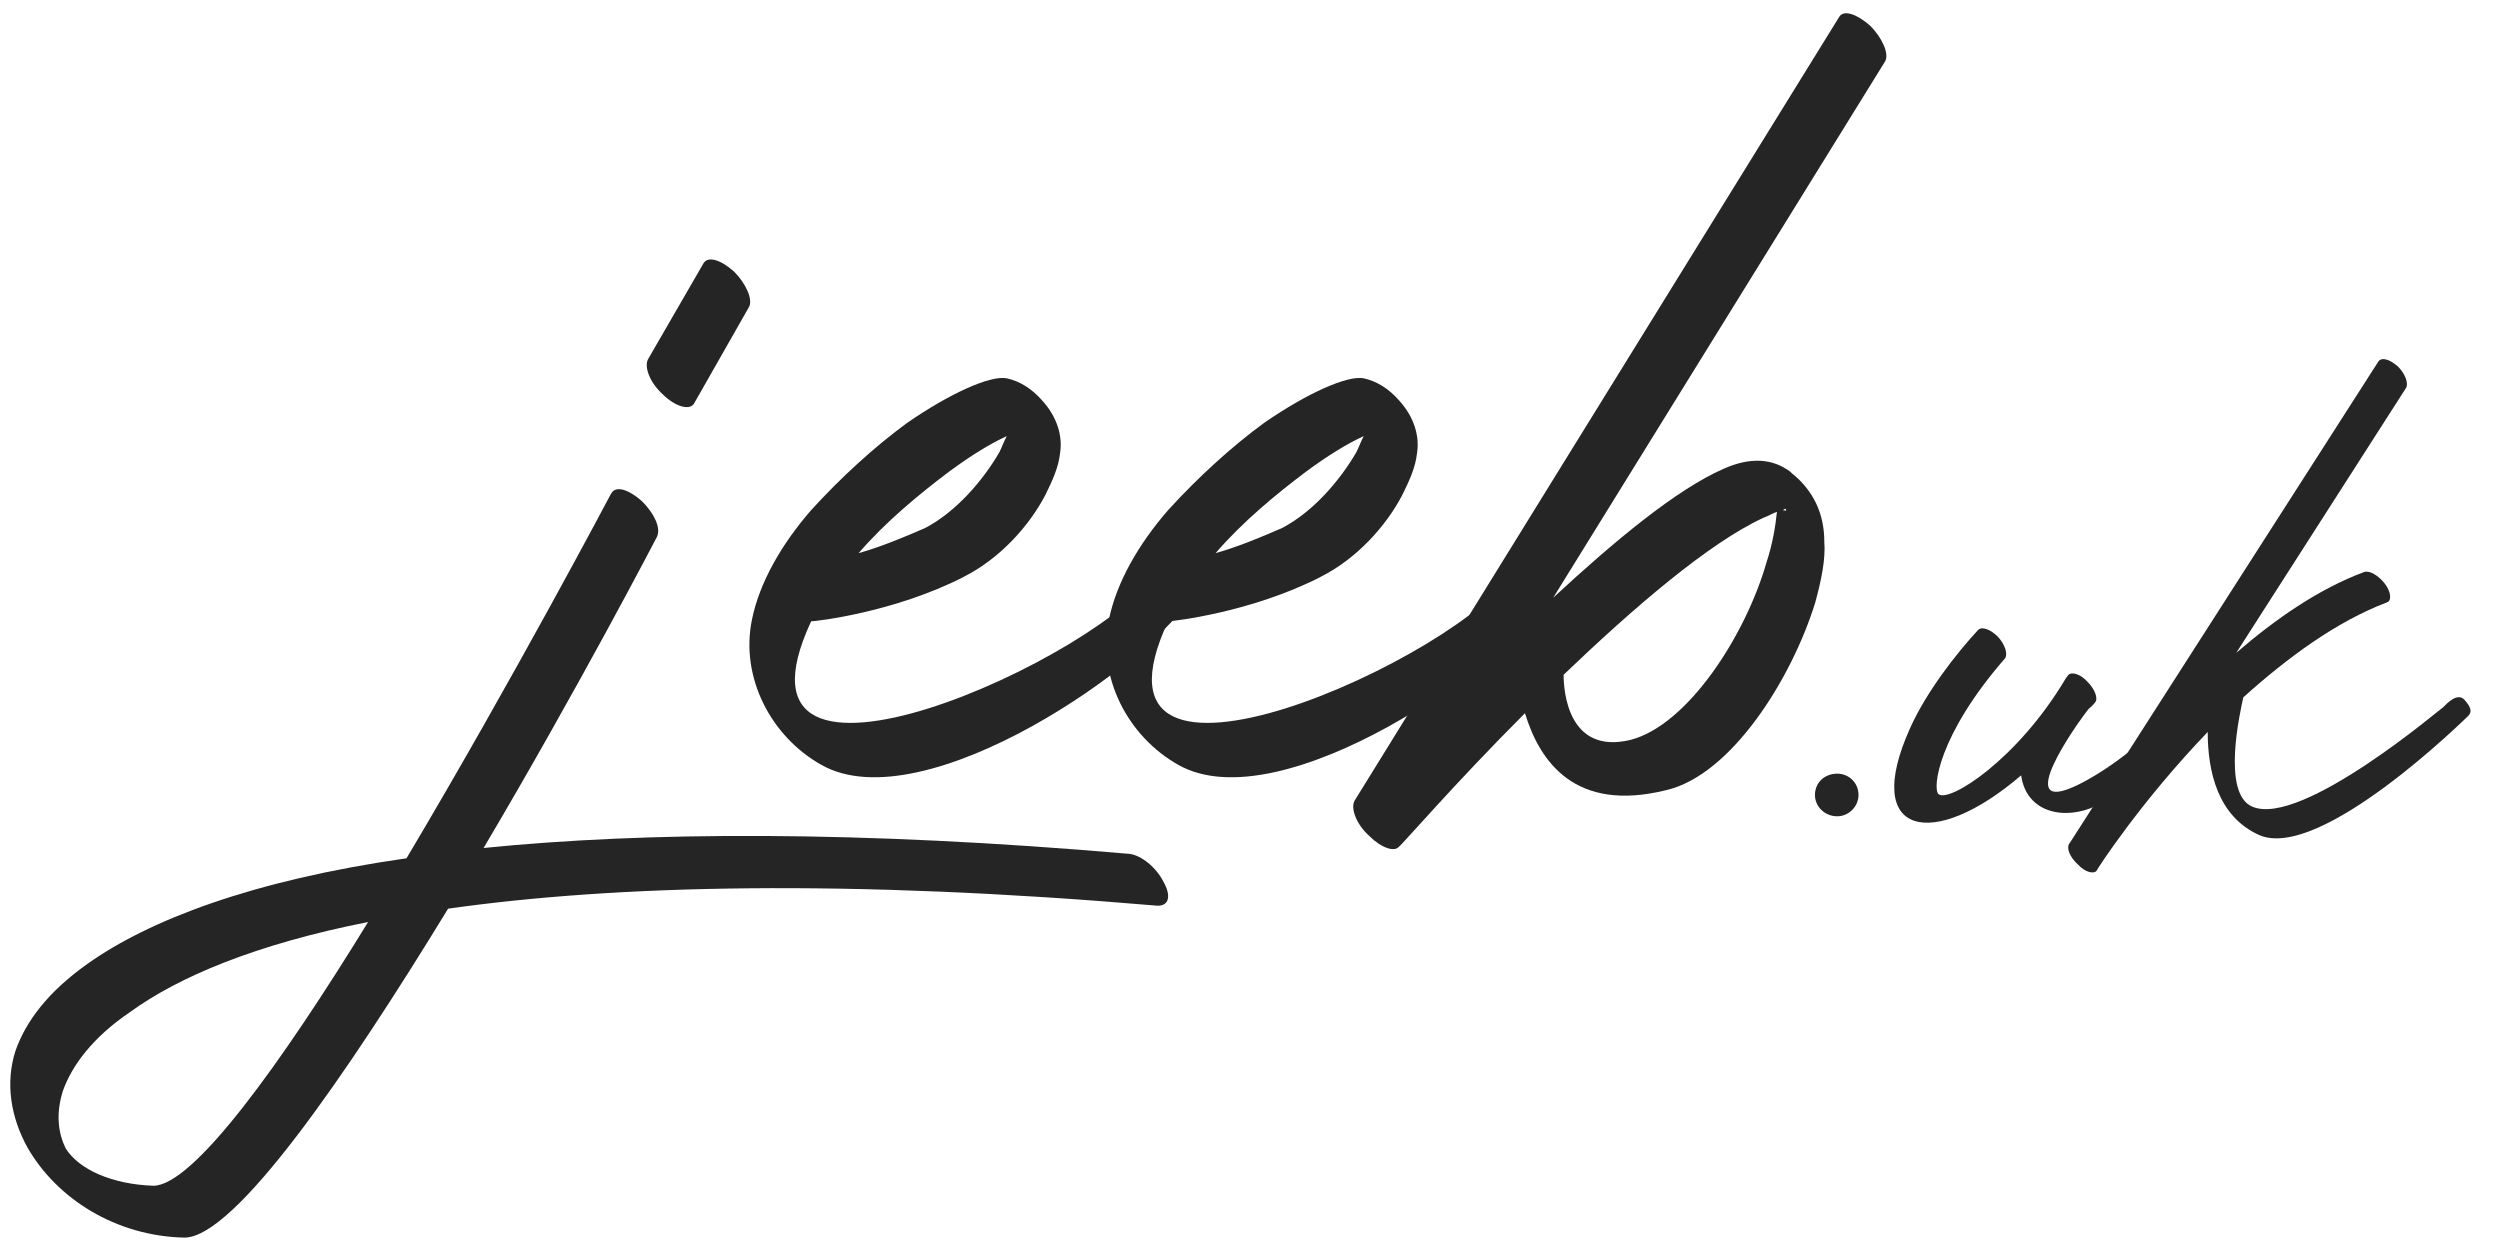 <?xml version="1.0" encoding="UTF-8"?>
<svg width="90" height="45" version="1.1" viewBox="0 0 23.812 11.906" xmlns="http://www.w3.org/2000/svg">
 <g fill="#252525" stroke-width=".265">
  <g aria-label="jeeb">
   <path d="m5.82 4.704c0.042-0.085 0.169-0.042 0.296 0.071 0.113 0.113 0.183 0.254 0.141 0.339 0 0-0.748 1.439-1.651 2.963 1.538-0.155 3.556-0.169 6.152 0.056 0.113 0.014 0.254 0.127 0.325 0.268 0.071 0.127 0.056 0.226-0.056 0.226-2.963-0.254-5.165-0.198-6.759 0.028-0.974 1.595-2.032 3.133-2.512 3.133-0.649-0.014-1.214-0.367-1.496-0.861-0.155-0.282-0.212-0.607-0.113-0.917 0.099-0.282 0.31-0.564 0.691-0.833 0.579-0.409 1.552-0.79 3.034-1.002 1.016-1.707 1.947-3.471 1.947-3.471zm-4.36 6.59c0.381 0 1.214-1.157 2.046-2.512-1.072 0.212-1.806 0.522-2.272 0.861-0.353 0.24-0.55 0.508-0.635 0.748-0.071 0.226-0.042 0.409 0.028 0.55 0.127 0.198 0.437 0.339 0.833 0.353zm5.151-7.451c-0.042 0.071-0.183 0.028-0.296-0.085-0.127-0.113-0.183-0.268-0.141-0.339l0.522-0.903c0.042-0.085 0.169-0.042 0.296 0.071 0.113 0.113 0.183 0.268 0.141 0.339z"/>
   <path d="m8.177 5.269c0.198-0.056 0.409-0.141 0.635-0.24 0.296-0.155 0.55-0.452 0.706-0.72 0.028-0.056 0.042-0.099 0.071-0.155-0.155 0.071-0.339 0.183-0.55 0.339-0.282 0.212-0.607 0.48-0.861 0.776zm1.002 0.226c-0.663 0.339-1.411 0.423-1.453 0.423-0.96 2.06 2.85 0.31 3.288-0.48 0.042-0.085 0.183-0.183 0.31-0.071 0.113 0.113 0.113 0.169 0.071 0.254-0.395 0.691-2.596 2.215-3.57 1.665-0.48-0.268-0.776-0.833-0.663-1.383 0.071-0.353 0.282-0.72 0.564-1.044 0.282-0.31 0.607-0.607 0.917-0.833 0.409-0.282 0.79-0.452 0.945-0.423 0.127 0.028 0.24 0.099 0.339 0.212 0.141 0.155 0.198 0.339 0.169 0.508-0.014 0.127-0.071 0.254-0.141 0.395-0.155 0.296-0.437 0.607-0.776 0.776z"/>
   <path d="m11.577 5.269c0.198-0.056 0.409-0.141 0.635-0.24 0.296-0.155 0.55-0.452 0.706-0.72 0.028-0.056 0.042-0.099 0.071-0.155-0.155 0.071-0.339 0.183-0.55 0.339-0.282 0.212-0.607 0.48-0.861 0.776zm1.002 0.226c-0.663 0.339-1.411 0.423-1.453 0.423-0.96 2.06 2.85 0.31 3.288-0.48 0.042-0.085 0.183-0.183 0.31-0.071 0.113 0.113 0.113 0.169 0.071 0.254-0.395 0.691-2.596 2.215-3.57 1.665-0.48-0.268-0.776-0.833-0.663-1.383 0.071-0.353 0.282-0.72 0.564-1.044 0.282-0.31 0.607-0.607 0.917-0.833 0.409-0.282 0.79-0.452 0.945-0.423 0.127 0.028 0.24 0.099 0.339 0.212 0.141 0.155 0.198 0.339 0.169 0.508-0.014 0.127-0.071 0.254-0.141 0.395-0.155 0.296-0.437 0.607-0.776 0.776z"/>
   <path d="m17.518 0.161c0.042-0.071 0.169-0.028 0.296 0.085 0.113 0.113 0.183 0.268 0.141 0.339l-3.161 5.108c0.579-0.536 1.171-1.03 1.623-1.228 0.254-0.113 0.466-0.099 0.635 0.028l0.014 0.014c0.212 0.169 0.31 0.395 0.31 0.649 0.014 0.169-0.028 0.367-0.085 0.579-0.226 0.734-0.804 1.651-1.425 1.792-0.861 0.212-1.199-0.268-1.341-0.734-0.677 0.677-1.185 1.27-1.199 1.27-0.042 0.056-0.169 0.014-0.282-0.099-0.127-0.113-0.183-0.268-0.141-0.339zm-0.72 4.77c-0.522 0.24-1.242 0.861-1.905 1.496 0 0.155 0.042 0.762 0.635 0.621 0.55-0.141 1.101-1.002 1.298-1.693 0.056-0.169 0.085-0.339 0.099-0.48-0.042 0.014-0.085 0.042-0.127 0.056zm0.212-0.085s-0.014 0-0.028 0.014c0.028 0 0.042 0.014 0.028 0z"/>
  </g>
  <g aria-label=".uk">
   <path d="m17.499 7.369c0.11 0 0.203 0.085 0.203 0.203 0 0.11-0.093 0.203-0.203 0.203-0.119 0-0.212-0.093-0.212-0.203 0-0.119 0.093-0.203 0.212-0.203z"/>
   <path d="m18.845 5.998c0.034-0.034 0.119 0 0.186 0.068 0.068 0.076 0.093 0.161 0.068 0.203-0.643 0.737-0.694 1.245-0.635 1.295 0.102 0.085 0.754-0.33 1.211-1.101l0.025-0.034c0.034-0.034 0.119-0.008 0.186 0.068 0.068 0.068 0.102 0.161 0.068 0.195 0 0-0.017 0.025-0.059 0.059-0.11 0.135-0.745 1.033-0.11 0.728 0.33-0.161 0.72-0.474 0.94-0.762 0.034-0.042 0.068-0.127 0.144-0.051 0.068 0.068 0.025 0.119-0.009 0.152-0.229 0.296-0.55 0.694-0.889 0.855-0.296 0.144-0.669 0.076-0.72-0.288-0.838 0.72-1.524 0.584-1.058-0.449 0.152-0.339 0.432-0.703 0.652-0.94z"/>
   <path d="m22.655 3.441c0.034-0.042 0.11-0.017 0.186 0.051 0.068 0.068 0.102 0.161 0.076 0.203l-1.617 2.523c0.373-0.322 0.787-0.61 1.219-0.77 0.051-0.017 0.135 0.034 0.195 0.11 0.059 0.076 0.068 0.161 0.025 0.178-0.491 0.186-0.957 0.533-1.372 0.906-0.025 0.119-0.212 0.914 0.085 1.041 0.466 0.203 1.812-0.948 1.82-0.948 0.034-0.034 0.135-0.144 0.203-0.068 0.068 0.076 0.068 0.119 0.034 0.152-0.009 0.008-1.405 1.389-1.99 1.135-0.398-0.178-0.491-0.61-0.491-0.982-0.635 0.66-1.058 1.312-1.058 1.321-0.025 0.034-0.11 0.017-0.178-0.059-0.076-0.068-0.11-0.152-0.085-0.195l0.017-0.025z"/>
  </g>
 </g>
</svg>
